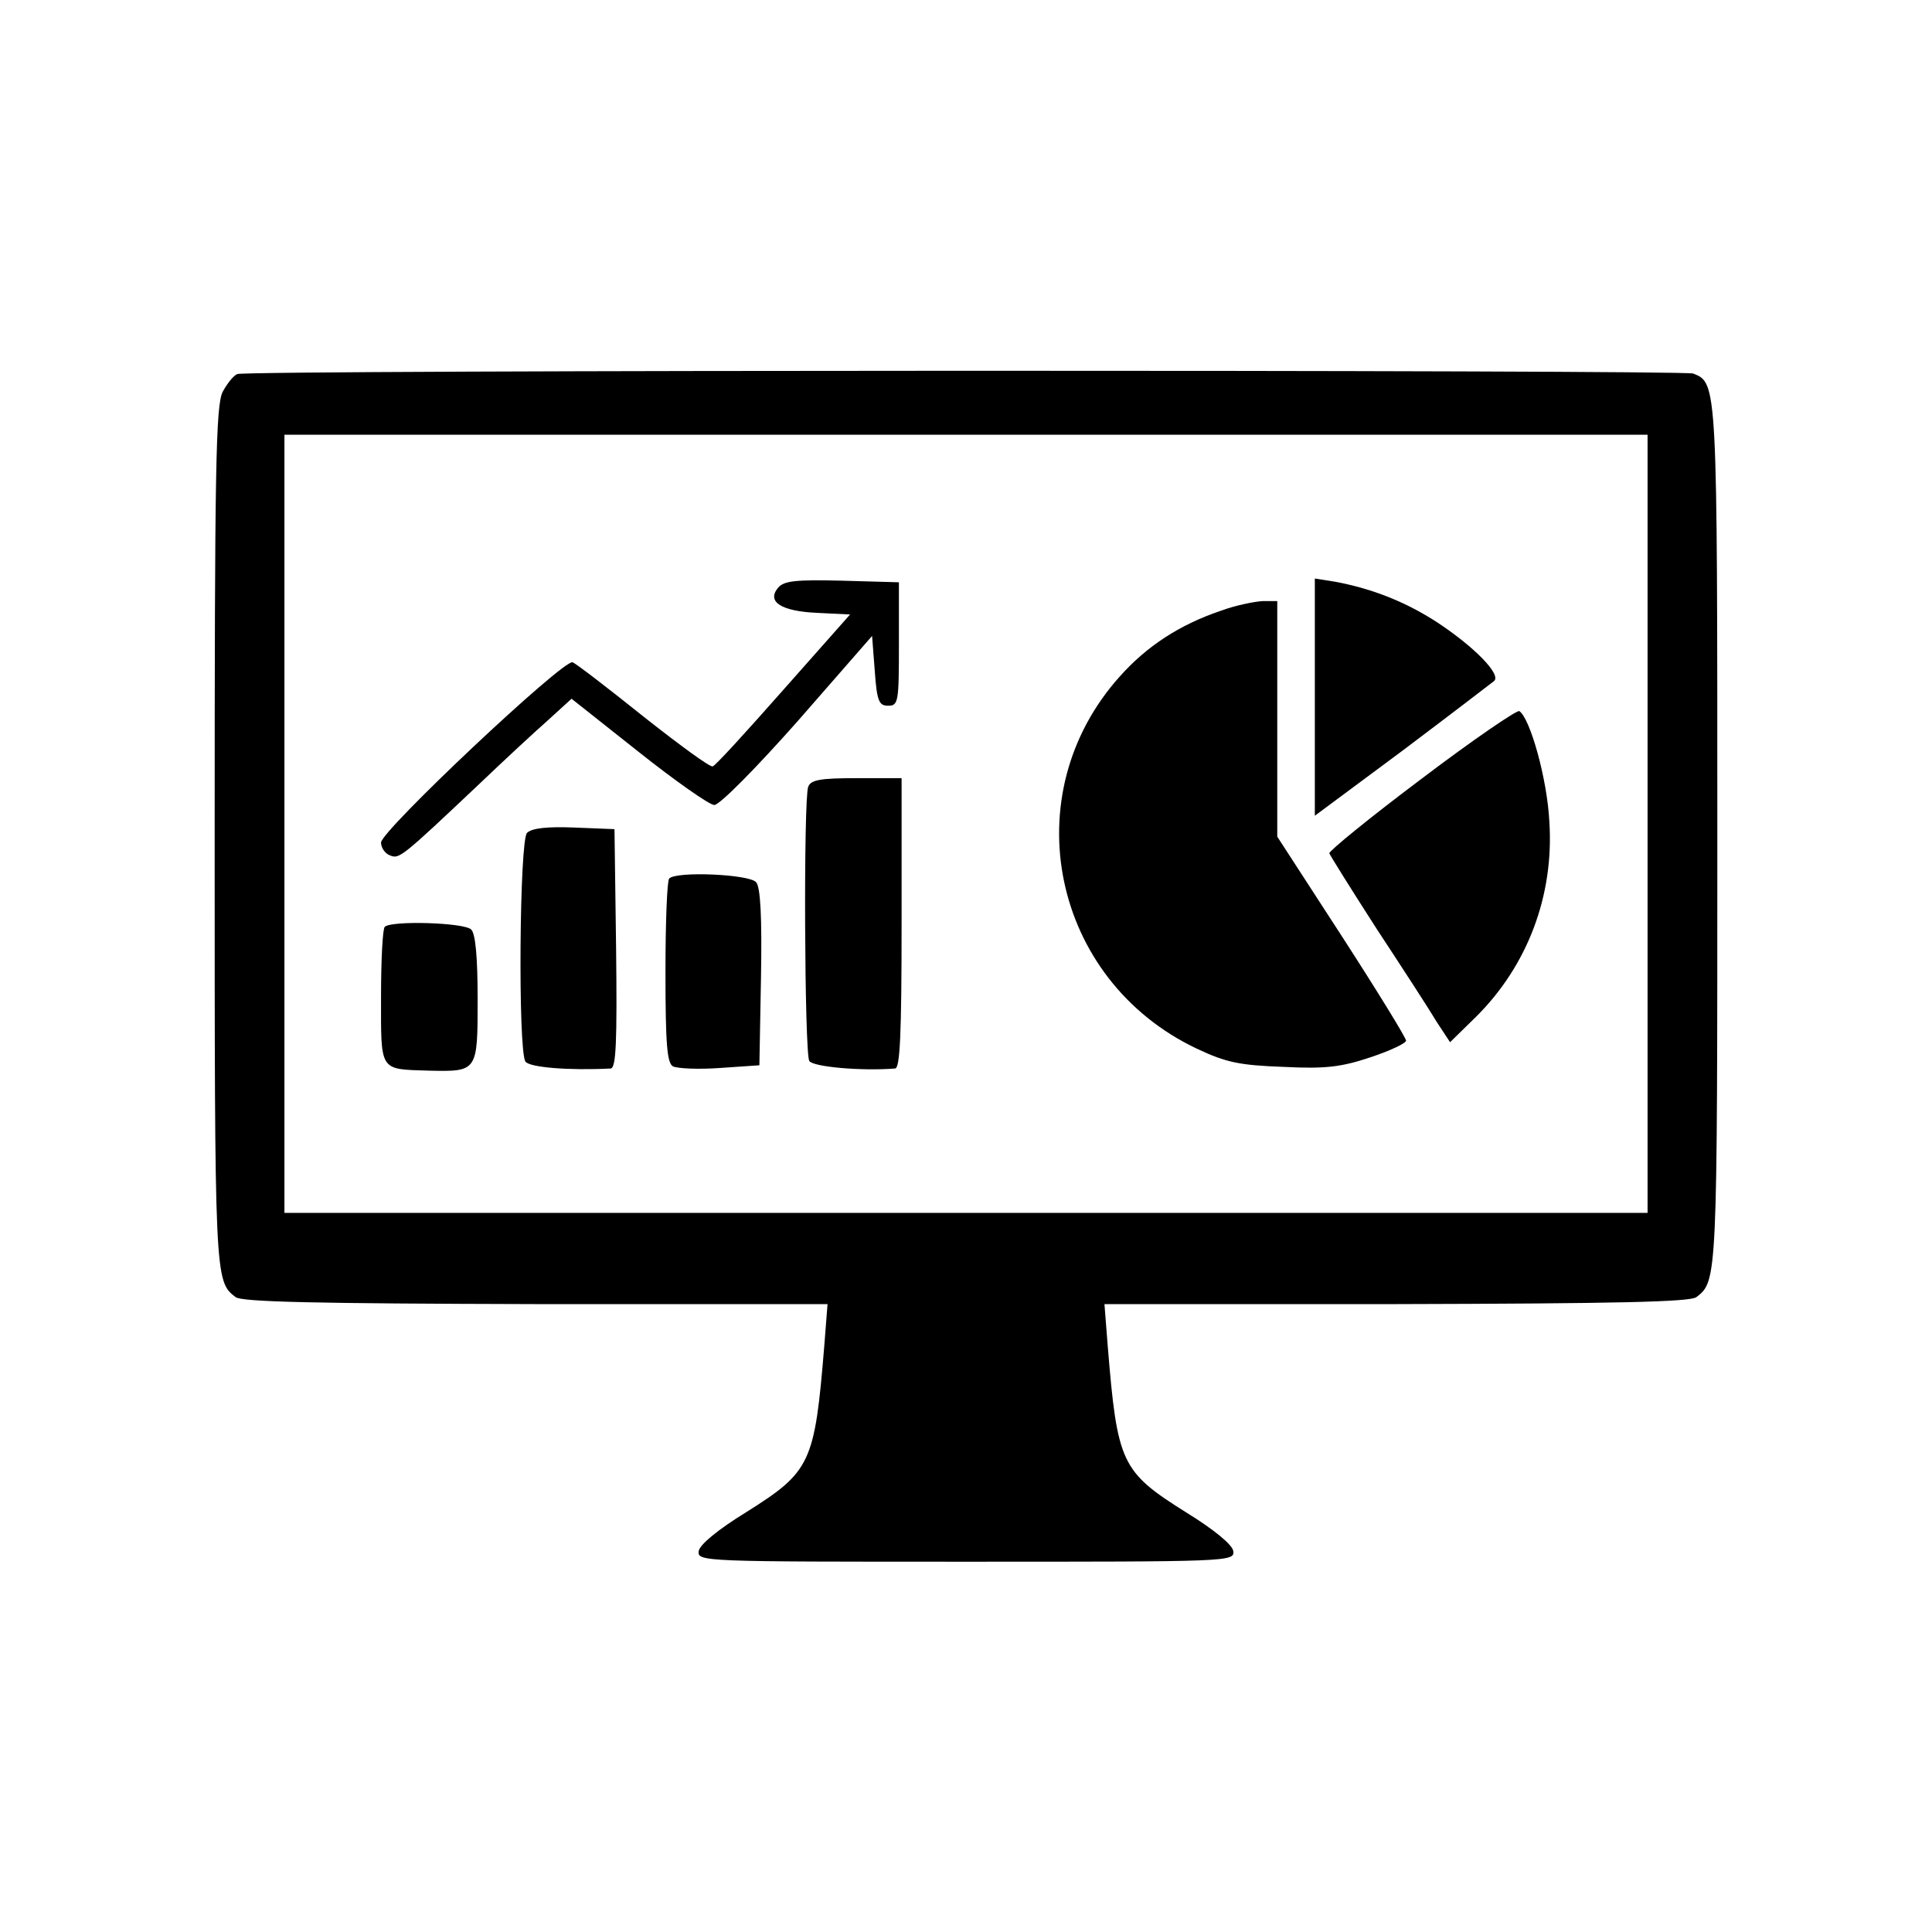 <?xml version="1.0" standalone="no"?>
<!DOCTYPE svg PUBLIC "-//W3C//DTD SVG 20010904//EN"
 "http://www.w3.org/TR/2001/REC-SVG-20010904/DTD/svg10.dtd">
<svg version="1.0" xmlns="http://www.w3.org/2000/svg"
 width="360pt" height="360pt" viewBox="0 0 360 360"
 preserveAspectRatio="xMidYMid meet">

<g transform="translate(0,360) scale(0.1,-0.1)"
fill="#000000" stroke="none">
<path d="M442 2903 c-7 -3 -19 -18 -27 -33 -13 -25 -15 -143 -15 -830 0 -825
0 -827 39 -857 12 -9 148 -12 559 -13 l544 0 -6 -77 c-18 -220 -25 -235 -146
-311 -52 -32 -86 -60 -88 -72 -3 -20 6 -20 498 -20 492 0 501 0 498 20 -2 12
-36 40 -88 72 -121 76 -128 91 -146 311 l-6 77 544 0 c411 1 547 4 559 13 39
30 39 32 39 857 0 849 0 846 -45 864 -20 7 -2694 7 -2713 -1z m2628 -838 l0
-725 -1270 0 -1270 0 0 725 0 725 1270 0 1270 0 0 -725z"/>
<path d="M1450 2505 c-22 -26 5 -44 73 -47 l61 -3 -124 -140 c-68 -77 -127
-142 -132 -143 -5 -2 -62 40 -128 92 -66 53 -126 99 -133 102 -17 6 -357 -314
-357 -336 0 -10 8 -21 17 -24 17 -7 21 -4 168 135 44 42 100 94 125 116 l45
41 125 -99 c68 -54 132 -99 141 -99 10 0 79 70 156 157 l138 158 5 -65 c4 -57
8 -65 25 -65 19 0 20 7 20 115 l0 115 -106 3 c-85 2 -108 0 -119 -13z"/>
<path d="M2450 2301 l0 -221 163 121 c89 67 166 126 171 130 14 12 -37 64
-107 110 -59 38 -120 62 -189 75 l-38 6 0 -221z"/>
<path d="M2275 2462 c-77 -26 -138 -66 -188 -122 -199 -221 -127 -566 143
-694 55 -26 80 -31 162 -34 79 -4 108 0 162 18 36 12 66 26 66 31 0 5 -54 93
-120 195 l-120 185 0 220 0 219 -27 0 c-16 -1 -51 -8 -78 -18z"/>
<path d="M2649 2149 c-96 -72 -173 -135 -172 -139 2 -5 42 -69 89 -142 48 -73
98 -150 111 -172 l25 -38 48 47 c96 95 146 226 137 364 -4 80 -36 193 -56 206
-5 2 -87 -54 -182 -126z"/>
<path d="M1506 2134 c-9 -23 -7 -497 2 -511 7 -11 97 -19 160 -14 9 1 12 62
12 271 l0 270 -84 0 c-67 0 -85 -3 -90 -16z"/>
<path d="M982 2048 c-14 -14 -17 -404 -3 -426 7 -11 81 -17 159 -13 10 1 12
49 10 224 l-3 222 -75 3 c-50 2 -79 -1 -88 -10z"/>
<path d="M1247 1963 c-4 -3 -7 -82 -7 -174 0 -135 3 -170 14 -176 8 -4 47 -6
88 -3 l73 5 3 164 c2 112 -1 168 -9 177 -12 15 -149 21 -162 7z"/>
<path d="M717 1873 c-4 -3 -7 -62 -7 -130 0 -141 -4 -135 89 -138 91 -2 91 -2
91 133 0 79 -4 122 -12 130 -13 13 -149 17 -161 5z"/>
</g>
</svg>
